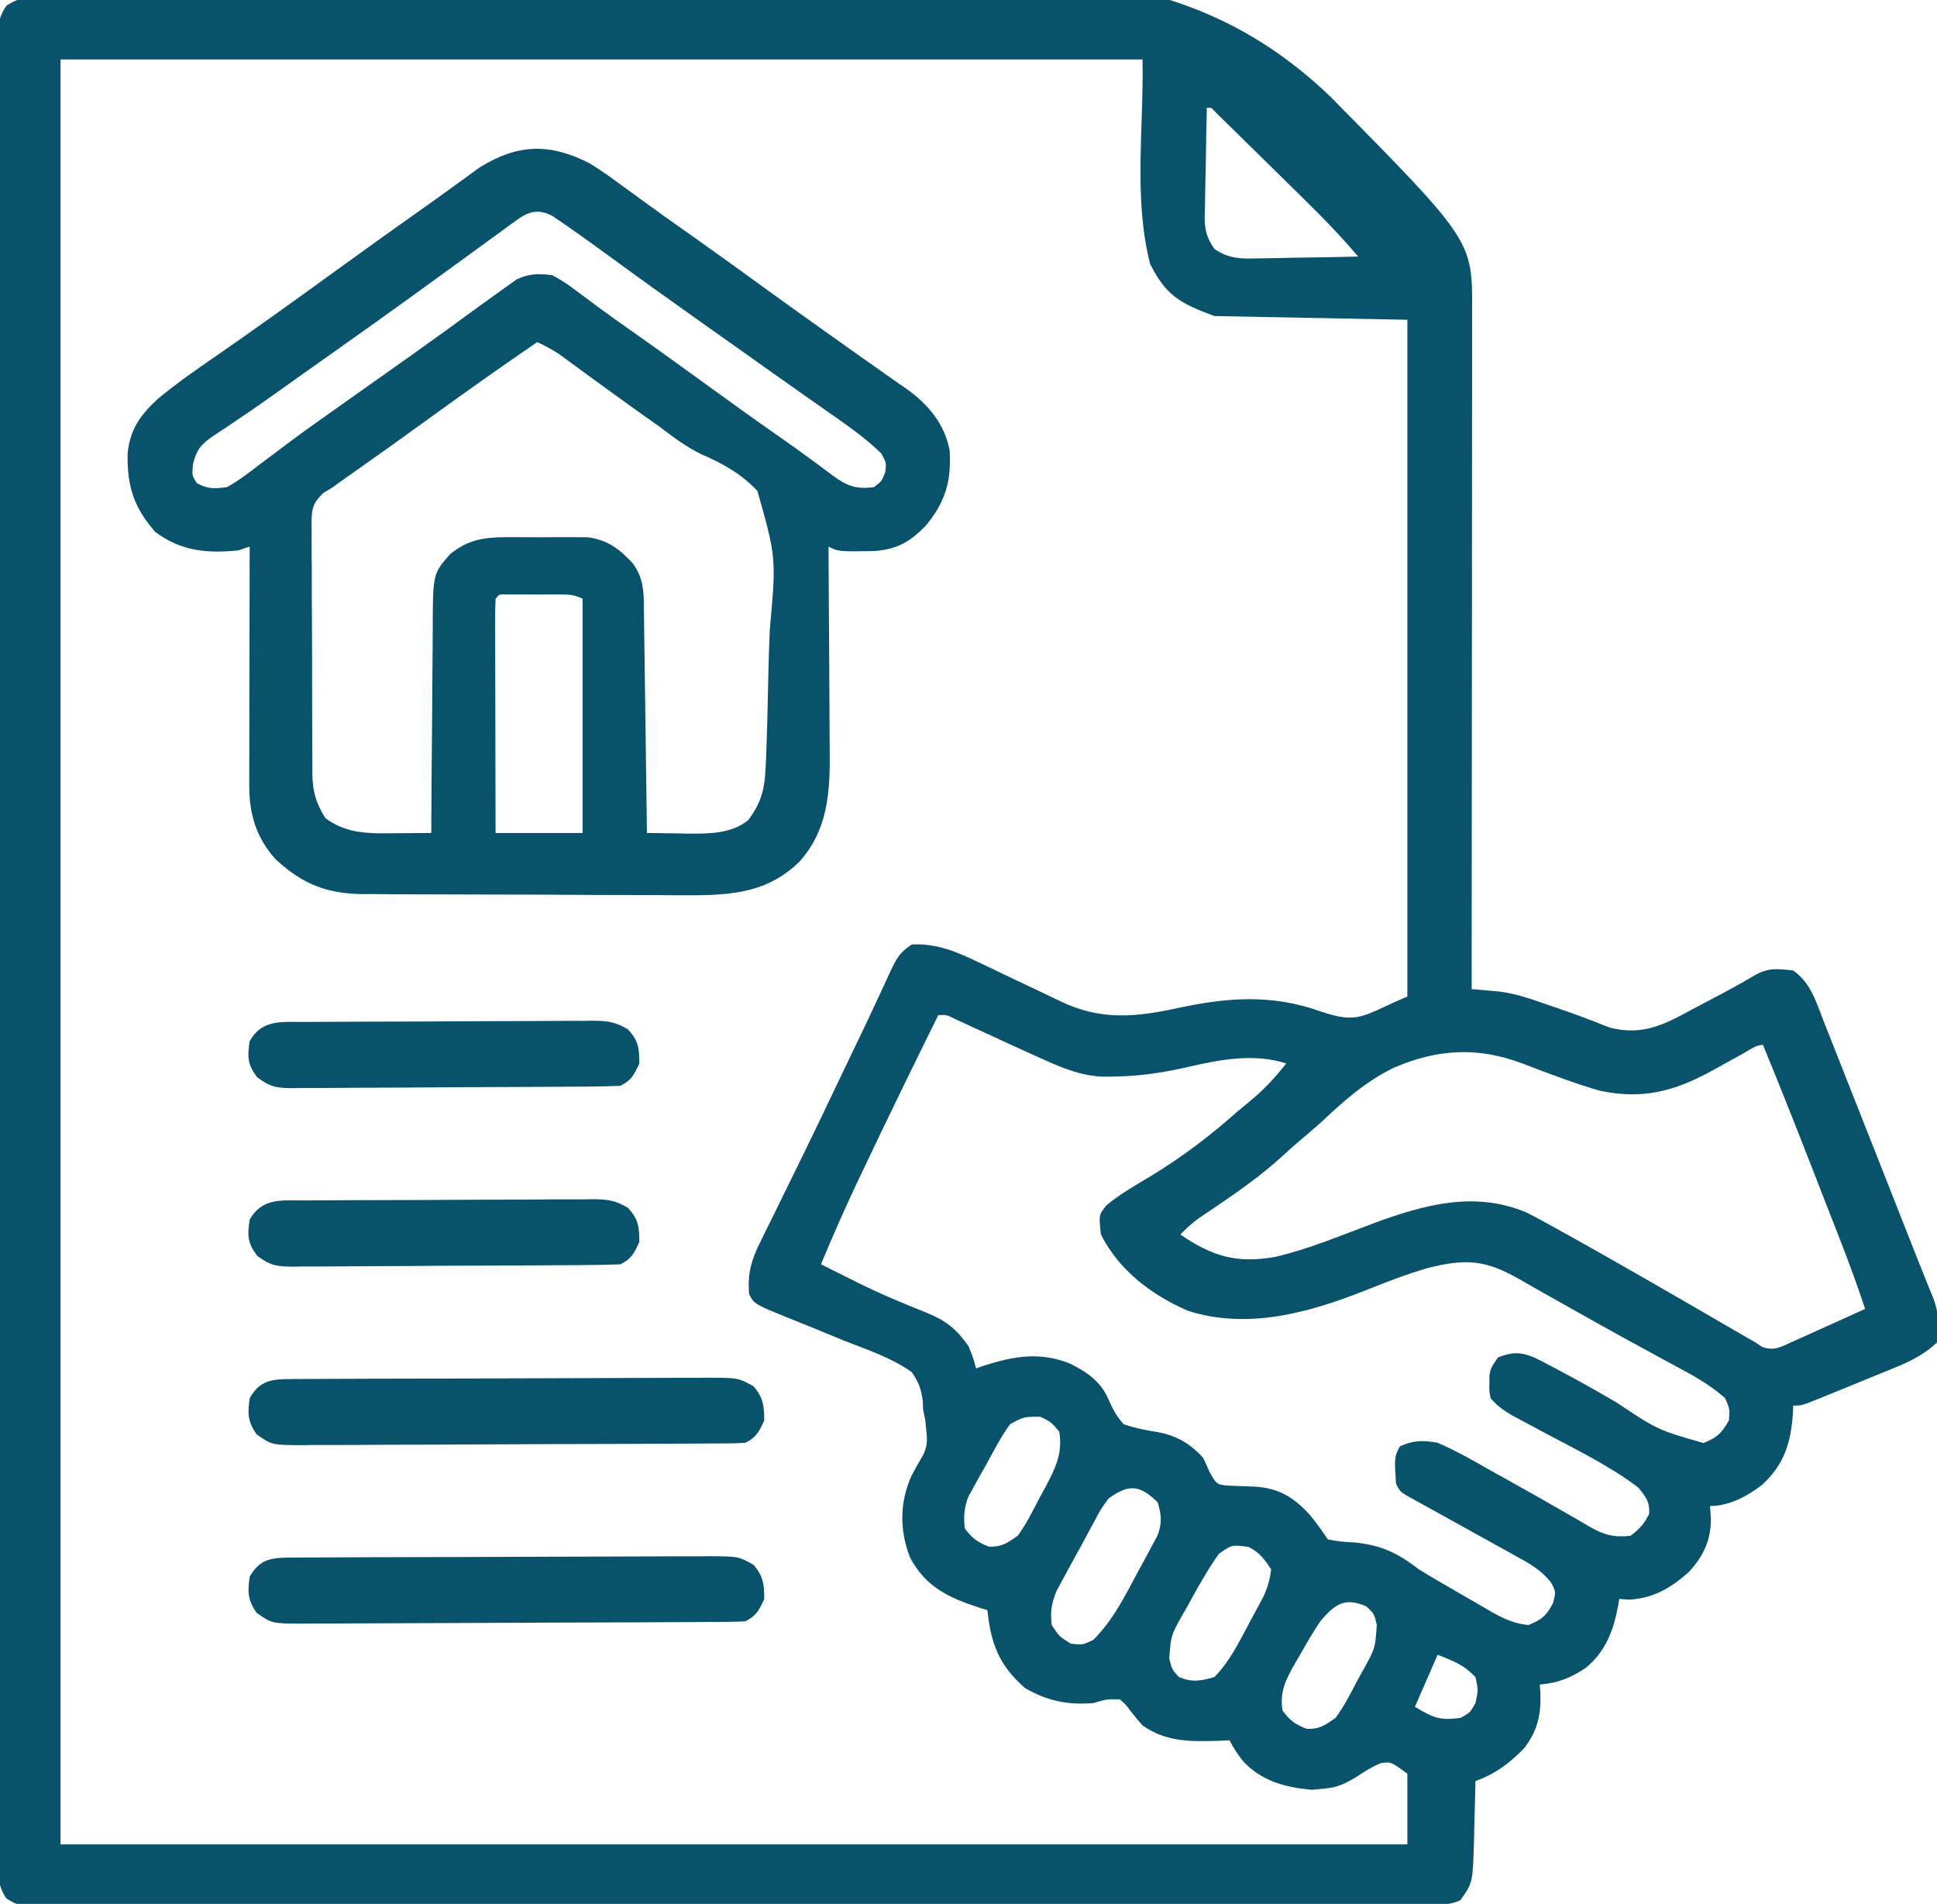 <svg width="58" height="57" viewBox="0 0 58 57" fill="none" xmlns="http://www.w3.org/2000/svg">
<g clip-path="url(#clip0_191_11915)">
<path d="M1.036 -0.078C1.214 -0.087 1.214 -0.087 1.395 -0.096C1.59 -0.103 1.59 -0.103 1.789 -0.109C1.928 -0.115 2.066 -0.121 2.209 -0.128C2.594 -0.144 2.978 -0.158 3.363 -0.172C3.609 -0.18 3.855 -0.19 4.102 -0.2C7.347 -0.33 10.595 -0.402 13.842 -0.458C14.257 -0.466 14.671 -0.473 15.085 -0.481C15.239 -0.484 15.239 -0.484 15.397 -0.487C16.943 -0.516 18.488 -0.57 20.032 -0.638C22.416 -0.743 24.799 -0.809 27.185 -0.81C27.281 -0.81 27.378 -0.81 27.477 -0.811C32.303 -0.811 36.249 -0.57 39.871 2.928C44.089 7.205 44.089 7.205 44.08 9.303C44.08 9.433 44.08 9.433 44.08 9.566C44.081 9.857 44.08 10.149 44.079 10.44C44.079 10.648 44.079 10.857 44.079 11.065C44.079 11.632 44.079 12.198 44.078 12.765C44.077 13.357 44.077 13.949 44.077 14.541C44.077 15.662 44.076 16.784 44.075 17.905C44.073 19.181 44.073 20.458 44.072 21.734C44.071 24.36 44.069 26.986 44.066 29.612C44.142 29.619 44.218 29.625 44.296 29.632C44.397 29.641 44.497 29.65 44.601 29.659C44.7 29.668 44.799 29.677 44.901 29.686C45.36 29.744 45.778 29.884 46.212 30.037C46.3 30.067 46.388 30.096 46.479 30.127C47.057 30.323 47.63 30.533 48.195 30.763C49.249 31.032 49.911 30.63 50.828 30.134C51.017 30.035 51.017 30.035 51.21 29.934C51.656 29.699 52.1 29.464 52.531 29.204C52.949 28.964 53.217 29.003 53.695 29.056C54.224 29.427 54.386 30.006 54.609 30.58C54.678 30.753 54.678 30.753 54.748 30.93C54.859 31.209 54.969 31.487 55.078 31.766C55.322 32.389 55.568 33.01 55.814 33.631C56.236 34.699 56.658 35.767 57.078 36.836C57.258 37.293 57.438 37.751 57.622 38.206C57.673 38.334 57.725 38.462 57.777 38.593C57.82 38.697 57.862 38.801 57.906 38.908C58.063 39.372 58.078 39.704 58 40.189C57.596 40.577 57.135 40.787 56.618 40.994C56.541 41.026 56.465 41.057 56.386 41.089C56.225 41.155 56.064 41.221 55.903 41.286C55.656 41.386 55.409 41.487 55.162 41.589C55.006 41.653 54.849 41.716 54.692 41.78C54.618 41.81 54.544 41.841 54.468 41.872C53.948 42.081 53.948 42.081 53.695 42.081C53.692 42.151 53.69 42.221 53.687 42.293C53.627 43.177 53.434 43.839 52.761 44.454C52.32 44.797 51.778 45.087 51.203 45.087C51.212 45.216 51.222 45.344 51.231 45.477C51.228 46.112 51.006 46.593 50.571 47.061C50.04 47.537 49.508 47.852 48.775 47.891C48.631 47.881 48.631 47.881 48.484 47.87C48.47 47.963 48.47 47.963 48.455 48.058C48.315 48.804 48.086 49.441 47.477 49.938C47.032 50.23 46.647 50.391 46.105 50.431C46.111 50.493 46.116 50.555 46.121 50.619C46.154 51.291 46.06 51.775 45.652 52.323C45.203 52.791 44.79 53.095 44.18 53.325C44.177 53.452 44.177 53.452 44.175 53.58C44.166 53.964 44.155 54.347 44.144 54.731C44.142 54.863 44.139 54.996 44.136 55.132C44.098 56.374 44.098 56.374 43.727 56.888C43.411 57.043 43.154 57.014 42.801 57.014C42.728 57.014 42.656 57.015 42.581 57.015C42.334 57.016 42.088 57.016 41.842 57.016C41.664 57.016 41.487 57.016 41.309 57.017C40.82 57.018 40.33 57.018 39.841 57.019C39.314 57.019 38.787 57.02 38.26 57.021C36.986 57.023 35.712 57.024 34.438 57.025C33.839 57.026 33.24 57.026 32.641 57.027C30.649 57.029 28.658 57.031 26.667 57.031C26.15 57.032 25.633 57.032 25.116 57.032C24.988 57.032 24.859 57.032 24.727 57.032C22.644 57.033 20.561 57.036 18.478 57.039C16.341 57.043 14.204 57.045 12.068 57.046C10.867 57.046 9.667 57.047 8.466 57.05C7.444 57.052 6.422 57.053 5.4 57.052C4.878 57.051 4.357 57.052 3.835 57.054C3.358 57.056 2.88 57.056 2.403 57.054C2.23 57.054 2.057 57.054 1.884 57.055C1.649 57.057 1.415 57.056 1.181 57.054C0.985 57.054 0.985 57.054 0.785 57.055C0.453 56.999 0.453 56.999 0.185 56.831C-0.077 56.439 -0.062 56.078 -0.057 55.624C-0.058 55.529 -0.058 55.434 -0.059 55.336C-0.061 55.015 -0.059 54.694 -0.058 54.373C-0.058 54.142 -0.059 53.91 -0.06 53.679C-0.062 53.041 -0.061 52.403 -0.059 51.765C-0.058 51.078 -0.06 50.391 -0.061 49.703C-0.063 48.434 -0.063 47.165 -0.062 45.896C-0.06 44.724 -0.06 43.551 -0.061 42.379C-0.061 42.301 -0.061 42.224 -0.061 42.144C-0.061 41.828 -0.061 41.513 -0.061 41.198C-0.063 38.238 -0.061 35.278 -0.059 32.319C-0.057 29.688 -0.057 27.057 -0.059 24.426C-0.062 21.472 -0.062 18.518 -0.061 15.563C-0.061 15.249 -0.061 14.934 -0.061 14.619C-0.061 14.542 -0.061 14.464 -0.061 14.384C-0.06 13.213 -0.061 12.041 -0.062 10.869C-0.063 9.537 -0.063 8.205 -0.06 6.873C-0.059 6.193 -0.059 5.513 -0.06 4.833C-0.061 4.211 -0.061 3.589 -0.058 2.967C-0.058 2.742 -0.058 2.516 -0.059 2.291C-0.061 1.985 -0.059 1.68 -0.057 1.374C-0.059 1.241 -0.059 1.241 -0.06 1.105C-0.055 0.723 -0.03 0.487 0.194 0.169C0.498 -0.03 0.673 -0.063 1.036 -0.078ZM1.812 1.78C1.812 19.415 1.812 37.049 1.812 55.218C15.121 55.218 28.429 55.218 42.141 55.218C42.141 54.52 42.141 53.822 42.141 53.103C41.65 52.741 41.65 52.741 41.34 52.786C41.099 52.89 40.893 53.013 40.675 53.158C40.328 53.377 40.067 53.516 39.648 53.548C39.532 53.559 39.415 53.571 39.294 53.583C38.491 53.519 37.74 53.313 37.199 52.699C37.048 52.503 36.928 52.321 36.816 52.101C36.714 52.106 36.611 52.111 36.505 52.116C35.659 52.141 34.919 52.158 34.211 51.655C34.088 51.518 33.97 51.376 33.857 51.231C33.705 51.027 33.705 51.027 33.531 50.876C33.14 50.869 33.14 50.869 32.738 50.987C31.973 51.049 31.368 50.926 30.699 50.542C29.911 49.859 29.67 49.205 29.566 48.204C29.486 48.18 29.405 48.155 29.322 48.13C28.396 47.829 27.714 47.505 27.251 46.632C26.934 45.83 26.936 44.984 27.287 44.196C27.404 43.971 27.527 43.752 27.657 43.533C27.775 43.257 27.767 43.087 27.733 42.791C27.724 42.705 27.715 42.618 27.707 42.529C27.674 42.362 27.674 42.362 27.641 42.193C27.635 42.068 27.635 42.068 27.63 41.94C27.581 41.581 27.51 41.381 27.301 41.079C26.699 40.65 25.968 40.409 25.283 40.14C25.094 40.062 24.904 39.984 24.715 39.906C24.367 39.762 24.019 39.621 23.669 39.482C22.582 39.041 22.582 39.041 22.43 38.741C22.382 38.13 22.491 37.74 22.762 37.191C22.798 37.118 22.833 37.046 22.869 36.971C22.986 36.732 23.104 36.495 23.223 36.257C23.305 36.09 23.387 35.922 23.468 35.755C23.639 35.405 23.811 35.056 23.982 34.707C24.358 33.943 24.724 33.174 25.091 32.406C25.201 32.174 25.312 31.943 25.422 31.712C25.457 31.639 25.492 31.566 25.529 31.49C25.598 31.346 25.667 31.201 25.737 31.057C25.927 30.662 26.113 30.266 26.297 29.868C26.338 29.782 26.378 29.695 26.42 29.605C26.498 29.438 26.576 29.27 26.652 29.101C26.834 28.714 26.932 28.518 27.301 28.276C28.032 28.236 28.659 28.496 29.3 28.809C29.388 28.85 29.477 28.892 29.567 28.935C29.846 29.067 30.124 29.2 30.402 29.334C30.682 29.468 30.963 29.601 31.244 29.733C31.417 29.816 31.591 29.899 31.764 29.982C32.981 30.565 34.032 30.449 35.315 30.169C36.787 29.856 38.112 29.765 39.554 30.284C40.711 30.674 40.811 30.395 42.141 29.835C42.141 23.149 42.141 16.462 42.141 9.573C40.234 9.537 38.328 9.5 36.363 9.462C35.321 9.078 34.915 8.843 34.438 7.903C33.934 5.922 34.252 3.822 34.211 1.78C23.519 1.78 12.828 1.78 1.812 1.78ZM36.137 3.228C36.123 3.772 36.112 4.317 36.106 4.862C36.103 5.047 36.099 5.232 36.094 5.417C36.087 5.684 36.084 5.951 36.081 6.217C36.078 6.3 36.076 6.382 36.072 6.467C36.072 6.885 36.125 7.108 36.366 7.456C36.792 7.74 37.129 7.752 37.626 7.735C37.713 7.734 37.8 7.734 37.89 7.733C38.167 7.73 38.444 7.723 38.721 7.716C38.909 7.713 39.098 7.71 39.286 7.708C39.747 7.702 40.207 7.692 40.668 7.681C40.173 7.1 39.654 6.556 39.108 6.022C39.026 5.941 38.945 5.861 38.86 5.778C38.689 5.61 38.518 5.441 38.346 5.273C38.082 5.014 37.819 4.755 37.556 4.496C37.389 4.332 37.222 4.168 37.055 4.004C36.976 3.926 36.897 3.848 36.815 3.768C36.743 3.697 36.67 3.626 36.595 3.553C36.531 3.49 36.467 3.427 36.401 3.362C36.27 3.215 36.27 3.215 36.137 3.228ZM28.094 30.392C27.328 31.943 26.569 33.497 25.828 35.061C25.739 35.249 25.739 35.249 25.647 35.441C25.272 36.237 24.919 37.039 24.582 37.851C24.841 37.981 25.101 38.111 25.361 38.24C25.441 38.28 25.521 38.32 25.604 38.362C26.047 38.58 26.492 38.786 26.949 38.975C27.04 39.013 27.13 39.051 27.224 39.09C27.399 39.162 27.574 39.233 27.75 39.302C28.331 39.542 28.639 39.789 29 40.3C29.149 40.676 29.149 40.676 29.227 40.968C29.295 40.944 29.364 40.92 29.434 40.895C30.334 40.601 31.137 40.461 32.037 40.822C32.545 41.075 32.954 41.352 33.186 41.883C33.316 42.176 33.428 42.397 33.645 42.638C34.011 42.765 34.367 42.827 34.751 42.891C35.285 43.009 35.657 43.243 36.023 43.64C36.091 43.779 36.155 43.921 36.215 44.064C36.435 44.449 36.435 44.449 36.799 44.477C37.059 44.49 37.319 44.499 37.58 44.507C38.306 44.553 38.764 44.844 39.238 45.372C39.427 45.605 39.593 45.841 39.762 46.089C40.132 46.154 40.132 46.154 40.562 46.179C41.37 46.261 41.849 46.494 42.48 46.98C42.852 47.212 43.233 47.429 43.613 47.648C43.678 47.685 43.742 47.723 43.809 47.762C44.019 47.885 44.23 48.006 44.442 48.128C44.508 48.167 44.575 48.206 44.643 48.246C45.014 48.457 45.336 48.611 45.766 48.65C46.167 48.494 46.302 48.373 46.502 47.995C46.589 47.654 46.589 47.654 46.444 47.379C46.151 47.004 45.798 46.808 45.383 46.583C45.3 46.536 45.218 46.49 45.132 46.442C44.853 46.286 44.573 46.132 44.293 45.978C43.966 45.797 43.639 45.615 43.313 45.434C43.1 45.315 42.886 45.197 42.672 45.08C42.575 45.026 42.478 44.972 42.378 44.917C42.248 44.845 42.248 44.845 42.115 44.772C41.914 44.642 41.914 44.642 41.801 44.419C41.75 43.629 41.75 43.629 41.914 43.306C42.3 43.116 42.633 43.116 43.047 43.194C43.598 43.431 44.113 43.726 44.633 44.023C44.78 44.105 44.928 44.187 45.075 44.268C45.696 44.612 46.312 44.963 46.926 45.317C47.009 45.364 47.091 45.411 47.176 45.459C47.321 45.542 47.464 45.626 47.607 45.712C48.029 45.954 48.337 46.035 48.824 45.978C49.093 45.778 49.237 45.614 49.383 45.317C49.395 44.951 49.286 44.816 49.051 44.53C48.19 43.88 47.201 43.402 46.249 42.895C46.045 42.786 45.842 42.676 45.639 42.567C45.519 42.503 45.399 42.439 45.276 42.373C45.015 42.218 44.825 42.089 44.633 41.858C44.592 41.643 44.592 41.643 44.597 41.413C44.598 41.337 44.598 41.262 44.599 41.184C44.633 40.968 44.633 40.968 44.859 40.634C45.293 40.477 45.516 40.468 45.947 40.642C46.781 41.063 47.593 41.513 48.399 41.984C49.63 42.806 49.63 42.806 51.005 43.201C51.41 43.048 51.559 42.899 51.77 42.526C51.797 42.181 51.797 42.181 51.656 41.858C51.297 41.544 50.919 41.304 50.499 41.076C50.385 41.014 50.271 40.952 50.154 40.888C50.033 40.822 49.912 40.757 49.787 40.69C49.532 40.55 49.277 40.411 49.022 40.272C48.894 40.202 48.766 40.133 48.634 40.061C48.076 39.755 47.523 39.443 46.969 39.131C46.776 39.022 46.582 38.914 46.388 38.805C46.086 38.636 45.786 38.465 45.486 38.291C44.468 37.713 43.88 37.677 42.747 37.964C42.107 38.148 41.492 38.392 40.873 38.637C39.2 39.298 37.364 39.816 35.57 39.242C34.471 38.765 33.508 38.029 32.965 36.96C32.9 36.373 32.9 36.373 33.13 36.086C33.534 35.75 33.978 35.496 34.43 35.228C35.38 34.652 36.216 34.019 37.043 33.286C37.213 33.145 37.383 33.003 37.553 32.862C37.916 32.548 38.218 32.214 38.516 31.839C37.547 31.522 36.508 31.726 35.542 31.95C34.809 32.117 34.108 32.221 33.354 32.229C33.235 32.232 33.235 32.232 33.114 32.235C32.429 32.227 31.883 32.004 31.266 31.728C31.146 31.674 31.027 31.621 30.903 31.566C30.378 31.328 29.855 31.087 29.332 30.845C29.205 30.787 29.078 30.728 28.947 30.668C28.832 30.615 28.717 30.562 28.598 30.507C28.336 30.377 28.336 30.377 28.094 30.392ZM52.193 31.542C52.094 31.597 51.995 31.651 51.894 31.707C51.685 31.822 51.477 31.937 51.27 32.052C50.146 32.668 49.189 32.928 47.898 32.653C47.116 32.424 46.352 32.133 45.592 31.841C44.25 31.331 43.031 31.404 41.723 31.971C40.867 32.392 40.222 32.974 39.535 33.62C39.308 33.819 39.078 34.016 38.847 34.211C38.7 34.338 38.556 34.467 38.414 34.598C37.77 35.188 37.07 35.678 36.346 36.167C36.266 36.222 36.185 36.276 36.102 36.333C36.03 36.381 35.957 36.43 35.883 36.48C35.684 36.626 35.515 36.783 35.344 36.96C36.293 37.61 37.027 37.832 38.174 37.631C39.184 37.399 40.153 36.986 41.121 36.626C42.629 36.069 44.154 35.644 45.706 36.299C46 36.447 46.287 36.604 46.573 36.765C46.679 36.824 46.785 36.882 46.895 36.943C47.237 37.132 47.578 37.324 47.918 37.517C48.033 37.582 48.148 37.647 48.267 37.714C49.059 38.163 49.849 38.618 50.637 39.075C51.063 39.322 51.063 39.322 51.489 39.569C51.652 39.663 51.814 39.758 51.976 39.852C52.171 39.966 52.367 40.077 52.562 40.189C52.631 40.235 52.7 40.281 52.771 40.328C53.139 40.453 53.331 40.322 53.679 40.165C53.806 40.109 53.932 40.053 54.062 39.995C54.193 39.935 54.325 39.875 54.46 39.813C54.66 39.724 54.66 39.724 54.863 39.633C55.192 39.486 55.52 39.337 55.848 39.187C55.605 38.449 55.336 37.724 55.053 37.001C55.009 36.89 54.966 36.779 54.922 36.665C54.831 36.432 54.739 36.199 54.648 35.965C54.511 35.614 54.374 35.262 54.237 34.91C53.764 33.697 53.285 32.486 52.789 31.282C52.572 31.282 52.377 31.441 52.193 31.542ZM30.246 42.638C29.97 43.013 29.76 43.427 29.538 43.835C29.475 43.945 29.413 44.055 29.348 44.169C29.288 44.276 29.229 44.383 29.168 44.494C29.114 44.592 29.06 44.689 29.004 44.79C28.868 45.135 28.852 45.387 28.887 45.755C29.106 46.05 29.269 46.174 29.616 46.305C30.002 46.314 30.16 46.196 30.473 45.978C30.737 45.622 30.927 45.228 31.131 44.837C31.188 44.733 31.245 44.63 31.303 44.523C31.608 43.946 31.822 43.514 31.719 42.861C31.478 42.576 31.478 42.576 31.152 42.415C30.654 42.414 30.654 42.414 30.246 42.638ZM33.191 44.864C32.96 45.181 32.96 45.181 32.764 45.555C32.727 45.623 32.691 45.69 32.653 45.759C32.575 45.9 32.499 46.042 32.423 46.185C32.307 46.401 32.188 46.616 32.069 46.831C31.994 46.969 31.919 47.108 31.844 47.246C31.776 47.371 31.709 47.496 31.639 47.625C31.483 48.003 31.444 48.246 31.492 48.65C31.716 48.991 31.716 48.991 32.059 49.206C32.407 49.251 32.407 49.251 32.738 49.095C33.334 48.5 33.693 47.77 34.084 47.035C34.152 46.911 34.221 46.787 34.291 46.659C34.356 46.539 34.42 46.418 34.486 46.294C34.545 46.185 34.603 46.077 34.664 45.964C34.8 45.58 34.779 45.364 34.664 44.976C34.128 44.449 33.797 44.423 33.191 44.864ZM36.496 46.52C36.155 47.002 35.873 47.506 35.592 48.023C35.504 48.177 35.504 48.177 35.415 48.334C35.062 48.96 35.062 48.96 35.012 49.656C35.095 49.986 35.095 49.986 35.301 50.208C35.702 50.374 35.95 50.324 36.363 50.208C36.821 49.741 37.102 49.164 37.404 48.594C37.481 48.453 37.481 48.453 37.559 48.31C37.607 48.219 37.656 48.128 37.706 48.034C37.75 47.952 37.794 47.87 37.84 47.785C37.96 47.512 38.031 47.276 38.062 46.98C37.861 46.679 37.712 46.474 37.383 46.312C36.884 46.244 36.884 46.244 36.496 46.52ZM39.535 48.538C39.316 48.86 39.124 49.194 38.933 49.533C38.882 49.621 38.83 49.708 38.777 49.798C38.504 50.281 38.313 50.642 38.402 51.21C38.622 51.505 38.785 51.629 39.132 51.76C39.517 51.769 39.676 51.651 39.988 51.433C40.255 51.078 40.448 50.684 40.654 50.292C40.712 50.188 40.77 50.085 40.829 49.978C41.178 49.345 41.178 49.345 41.226 48.644C41.145 48.312 41.145 48.312 40.923 48.1C40.274 47.799 39.958 48.033 39.535 48.538ZM43.047 49.54C42.71 50.312 42.71 50.312 42.367 51.099C42.932 51.432 43.099 51.511 43.727 51.433C44.019 51.275 44.019 51.275 44.18 50.987C44.265 50.598 44.265 50.598 44.18 50.208C43.825 49.84 43.537 49.733 43.047 49.54Z" fill="#08536B"/>
<path d="M17.671 4.898C18.002 5.103 18.315 5.329 18.627 5.559C18.807 5.689 18.986 5.819 19.165 5.949C19.256 6.015 19.346 6.081 19.44 6.149C19.864 6.458 20.294 6.76 20.723 7.062C21.518 7.626 22.308 8.196 23.096 8.769C23.624 9.152 24.154 9.531 24.686 9.908C25.022 10.145 25.357 10.384 25.692 10.623C25.86 10.741 26.028 10.86 26.197 10.977C26.445 11.151 26.692 11.326 26.939 11.502C27.013 11.552 27.087 11.603 27.163 11.655C27.801 12.114 28.281 12.693 28.433 13.471C28.495 14.381 28.316 15.019 27.725 15.732C27.236 16.239 26.843 16.456 26.138 16.499C25.108 16.513 25.108 16.513 24.808 16.365C24.809 16.504 24.809 16.504 24.81 16.645C24.817 17.52 24.822 18.394 24.826 19.269C24.828 19.718 24.83 20.168 24.834 20.617C24.837 21.052 24.84 21.486 24.84 21.921C24.841 22.086 24.842 22.251 24.844 22.416C24.858 23.663 24.812 24.834 23.928 25.806C22.881 26.821 21.689 26.804 20.303 26.803C20.04 26.801 19.777 26.798 19.514 26.796C19.241 26.795 18.969 26.795 18.696 26.795C18.126 26.795 17.557 26.792 16.988 26.788C16.259 26.782 15.531 26.781 14.802 26.781C14.24 26.781 13.678 26.779 13.115 26.776C12.847 26.775 12.578 26.775 12.309 26.774C11.934 26.774 11.559 26.771 11.183 26.767C11.018 26.767 11.018 26.767 10.85 26.768C9.778 26.753 9.056 26.463 8.267 25.739C7.668 25.087 7.462 24.369 7.463 23.506C7.463 23.429 7.463 23.352 7.463 23.272C7.463 23.017 7.464 22.763 7.465 22.508C7.465 22.331 7.465 22.154 7.466 21.978C7.466 21.513 7.467 21.047 7.468 20.582C7.47 20.108 7.47 19.633 7.471 19.159C7.472 18.227 7.474 17.296 7.476 16.365C7.308 16.42 7.308 16.42 7.136 16.477C6.199 16.575 5.406 16.498 4.644 15.92C4 15.184 3.807 14.55 3.821 13.589C3.886 12.855 4.204 12.421 4.743 11.926C5.362 11.417 6.023 10.965 6.683 10.51C7.089 10.229 7.492 9.943 7.894 9.658C7.979 9.597 8.065 9.536 8.153 9.474C8.78 9.028 9.403 8.579 10.025 8.127C10.899 7.492 11.777 6.863 12.66 6.24C12.971 6.021 13.281 5.799 13.588 5.574C13.694 5.498 13.694 5.498 13.802 5.42C13.989 5.285 14.176 5.149 14.362 5.012C15.515 4.298 16.475 4.281 17.671 4.898ZM15.444 6.608C15.325 6.693 15.325 6.693 15.204 6.781C15.076 6.876 15.076 6.876 14.946 6.972C14.856 7.037 14.766 7.102 14.674 7.169C14.484 7.307 14.295 7.445 14.106 7.583C13.742 7.85 13.377 8.114 13.011 8.379C12.832 8.509 12.652 8.639 12.473 8.769C11.614 9.392 10.749 10.006 9.883 10.619C9.624 10.802 9.366 10.985 9.107 11.168C9.021 11.229 8.935 11.29 8.846 11.353C8.675 11.474 8.505 11.596 8.334 11.718C7.923 12.012 7.509 12.301 7.088 12.582C7.009 12.636 6.93 12.689 6.848 12.745C6.7 12.845 6.551 12.944 6.401 13.04C6.024 13.3 5.899 13.439 5.78 13.883C5.747 14.237 5.747 14.237 5.897 14.466C6.231 14.646 6.415 14.634 6.796 14.584C7.153 14.388 7.467 14.143 7.788 13.895C7.98 13.751 8.173 13.607 8.366 13.463C8.463 13.389 8.561 13.316 8.661 13.241C9.093 12.917 9.534 12.606 9.975 12.295C10.144 12.175 10.313 12.055 10.482 11.936C10.735 11.757 10.988 11.578 11.24 11.399C11.494 11.22 11.747 11.041 12 10.861C12.083 10.803 12.166 10.744 12.251 10.684C12.995 10.156 13.732 9.621 14.468 9.082C14.704 8.91 14.941 8.741 15.179 8.572C15.325 8.468 15.325 8.468 15.474 8.361C15.858 8.188 16.121 8.187 16.539 8.238C16.806 8.385 17.017 8.52 17.254 8.704C17.393 8.808 17.533 8.911 17.672 9.014C17.746 9.069 17.819 9.124 17.895 9.181C18.21 9.415 18.532 9.642 18.854 9.868C19.664 10.438 20.467 11.017 21.268 11.599C21.953 12.096 22.639 12.591 23.334 13.073C23.669 13.306 24.001 13.543 24.328 13.786C24.399 13.838 24.47 13.89 24.543 13.944C24.678 14.043 24.812 14.143 24.945 14.245C25.364 14.55 25.648 14.655 26.168 14.584C26.403 14.408 26.403 14.408 26.507 14.139C26.542 13.862 26.542 13.862 26.394 13.582C25.876 13.07 25.257 12.657 24.66 12.239C24.478 12.111 24.297 11.984 24.116 11.856C24.024 11.791 23.932 11.727 23.837 11.66C23.404 11.356 22.974 11.05 22.543 10.743C22.034 10.382 21.526 10.022 21.017 9.662C20.034 8.966 19.055 8.265 18.083 7.553C17.834 7.371 17.583 7.192 17.332 7.014C17.241 6.95 17.151 6.886 17.058 6.82C16.968 6.758 16.879 6.697 16.787 6.634C16.707 6.579 16.626 6.523 16.544 6.466C16.102 6.237 15.815 6.336 15.444 6.608ZM16.085 10.242C14.987 10.997 13.899 11.762 12.822 12.546C12.097 13.073 11.367 13.593 10.634 14.11C10.555 14.165 10.476 14.221 10.394 14.279C10.325 14.327 10.257 14.376 10.186 14.425C10.114 14.478 10.042 14.53 9.968 14.584C9.824 14.673 9.824 14.673 9.676 14.764C9.369 15.062 9.335 15.218 9.328 15.635C9.329 15.715 9.331 15.795 9.332 15.877C9.332 15.961 9.331 16.046 9.33 16.134C9.329 16.413 9.332 16.693 9.335 16.973C9.335 17.168 9.335 17.363 9.335 17.558C9.335 17.967 9.337 18.375 9.341 18.784C9.345 19.307 9.345 19.829 9.345 20.352C9.344 20.755 9.346 21.158 9.348 21.56C9.348 21.753 9.349 21.946 9.349 22.138C9.349 22.408 9.351 22.678 9.354 22.948C9.354 23.027 9.354 23.106 9.353 23.188C9.362 23.702 9.467 24.055 9.742 24.492C10.409 24.993 11.127 24.953 11.93 24.945C12.072 24.944 12.072 24.944 12.216 24.943C12.449 24.942 12.681 24.94 12.914 24.938C12.914 24.844 12.914 24.751 12.915 24.655C12.919 23.776 12.926 22.896 12.934 22.017C12.939 21.565 12.943 21.113 12.944 20.66C12.946 20.224 12.95 19.787 12.955 19.35C12.957 19.184 12.958 19.018 12.958 18.852C12.96 17.18 12.96 17.18 13.48 16.588C14 16.167 14.47 16.086 15.144 16.083C15.225 16.083 15.305 16.083 15.387 16.082C15.556 16.082 15.724 16.083 15.893 16.084C16.149 16.087 16.405 16.085 16.661 16.082C16.826 16.082 16.991 16.083 17.155 16.083C17.303 16.084 17.451 16.084 17.604 16.085C18.206 16.17 18.551 16.436 18.953 16.873C19.267 17.319 19.273 17.671 19.281 18.201C19.282 18.274 19.283 18.347 19.284 18.422C19.288 18.662 19.29 18.902 19.293 19.143C19.296 19.31 19.298 19.476 19.3 19.643C19.307 20.082 19.312 20.52 19.318 20.959C19.323 21.407 19.33 21.855 19.336 22.302C19.348 23.181 19.36 24.059 19.371 24.938C19.694 24.944 20.017 24.948 20.341 24.951C20.477 24.954 20.477 24.954 20.615 24.957C21.237 24.962 21.893 24.959 22.4 24.559C22.821 23.998 22.903 23.582 22.929 22.903C22.933 22.82 22.936 22.738 22.94 22.653C22.97 21.892 22.989 21.131 23.003 20.37C23.013 19.859 23.027 19.349 23.051 18.839C23.244 16.7 23.244 16.7 22.68 14.697C22.201 14.189 21.652 13.882 21.012 13.604C20.535 13.379 20.13 13.061 19.71 12.747C19.544 12.629 19.378 12.511 19.21 12.393C18.839 12.13 18.469 11.863 18.101 11.594C18.003 11.523 17.905 11.452 17.805 11.379C17.616 11.241 17.428 11.103 17.24 10.965C17.155 10.903 17.07 10.841 16.982 10.777C16.907 10.722 16.832 10.667 16.755 10.61C16.539 10.465 16.322 10.351 16.085 10.242ZM14.839 17.924C14.829 18.142 14.826 18.361 14.826 18.58C14.826 18.721 14.827 18.861 14.827 19.006C14.827 19.16 14.828 19.315 14.828 19.469C14.829 19.626 14.829 19.783 14.829 19.94C14.829 20.354 14.83 20.769 14.832 21.183C14.833 21.605 14.833 22.027 14.834 22.45C14.835 23.279 14.837 24.108 14.839 24.938C15.699 24.938 16.559 24.938 17.445 24.938C17.445 22.623 17.445 20.308 17.445 17.924C17.175 17.791 17.006 17.798 16.705 17.798C16.604 17.798 16.503 17.797 16.399 17.797C16.293 17.798 16.187 17.798 16.078 17.799C15.972 17.798 15.866 17.798 15.757 17.797C15.656 17.797 15.555 17.798 15.451 17.798C15.358 17.798 15.266 17.798 15.17 17.798C14.952 17.789 14.952 17.789 14.839 17.924Z" fill="#08536B"/>
<path d="M8.728 46.63C8.846 46.629 8.964 46.629 9.085 46.628C9.214 46.627 9.344 46.627 9.477 46.627C9.613 46.626 9.749 46.625 9.889 46.625C10.341 46.622 10.792 46.621 11.244 46.62C11.399 46.62 11.555 46.619 11.71 46.619C12.441 46.617 13.171 46.615 13.902 46.614C14.745 46.613 15.588 46.61 16.431 46.605C17.082 46.602 17.734 46.6 18.386 46.6C18.775 46.6 19.164 46.599 19.554 46.596C19.988 46.593 20.422 46.593 20.856 46.594C20.985 46.593 21.114 46.591 21.246 46.59C22.114 46.596 22.114 46.596 22.565 46.849C22.854 47.19 22.884 47.431 22.884 47.871C22.732 48.199 22.648 48.377 22.318 48.539C22.13 48.551 21.941 48.555 21.753 48.556C21.633 48.557 21.513 48.558 21.39 48.559C21.258 48.56 21.127 48.56 20.991 48.56C20.852 48.561 20.714 48.562 20.572 48.563C20.112 48.566 19.653 48.568 19.193 48.569C19.035 48.57 18.877 48.571 18.719 48.571C18.061 48.574 17.403 48.576 16.745 48.577C15.803 48.579 14.86 48.583 13.917 48.589C13.254 48.593 12.591 48.595 11.928 48.596C11.533 48.596 11.137 48.598 10.741 48.601C10.299 48.605 9.857 48.605 9.415 48.604C9.219 48.607 9.219 48.607 9.018 48.61C8.135 48.603 8.135 48.603 7.679 48.282C7.416 47.89 7.41 47.663 7.478 47.203C7.78 46.666 8.139 46.633 8.728 46.63Z" fill="#08536B"/>
<path d="M8.728 41.286C8.846 41.286 8.964 41.285 9.085 41.284C9.214 41.284 9.344 41.283 9.477 41.283C9.613 41.282 9.749 41.282 9.889 41.281C10.341 41.279 10.792 41.277 11.244 41.276C11.399 41.276 11.555 41.275 11.71 41.275C12.441 41.273 13.171 41.271 13.902 41.27C14.745 41.269 15.588 41.266 16.431 41.262C17.082 41.258 17.734 41.257 18.386 41.256C18.775 41.256 19.164 41.255 19.554 41.252C19.988 41.249 20.422 41.25 20.856 41.25C20.985 41.249 21.114 41.248 21.246 41.246C22.114 41.252 22.114 41.252 22.565 41.505C22.854 41.846 22.884 42.087 22.884 42.527C22.732 42.855 22.648 43.033 22.318 43.195C22.13 43.207 21.941 43.211 21.753 43.212C21.633 43.213 21.513 43.214 21.39 43.215C21.258 43.216 21.127 43.216 20.991 43.217C20.852 43.218 20.714 43.219 20.572 43.219C20.112 43.222 19.653 43.224 19.193 43.226C19.035 43.226 18.877 43.227 18.719 43.228C18.061 43.23 17.403 43.232 16.745 43.233C15.803 43.235 14.86 43.239 13.917 43.245C13.254 43.249 12.591 43.252 11.928 43.252C11.533 43.253 11.137 43.254 10.741 43.258C10.299 43.261 9.857 43.261 9.415 43.26C9.219 43.263 9.219 43.263 9.018 43.266C8.135 43.259 8.135 43.259 7.679 42.938C7.416 42.547 7.41 42.32 7.478 41.859C7.78 41.322 8.139 41.289 8.728 41.286Z" fill="#08536B"/>
<path d="M9.131 35.939C9.231 35.938 9.33 35.938 9.433 35.937C9.763 35.935 10.093 35.934 10.423 35.932C10.592 35.932 10.592 35.932 10.765 35.931C11.361 35.929 11.957 35.927 12.554 35.926C13.17 35.925 13.786 35.921 14.402 35.917C14.876 35.914 15.35 35.913 15.823 35.912C16.051 35.912 16.278 35.911 16.505 35.908C16.823 35.906 17.141 35.906 17.458 35.907C17.552 35.905 17.646 35.904 17.743 35.902C18.188 35.906 18.414 35.929 18.803 36.161C19.118 36.498 19.143 36.731 19.143 37.184C18.991 37.512 18.907 37.689 18.577 37.852C18.248 37.865 17.922 37.871 17.593 37.873C17.491 37.874 17.389 37.875 17.284 37.876C16.946 37.879 16.608 37.88 16.27 37.882C16.155 37.883 16.04 37.883 15.921 37.884C15.31 37.887 14.7 37.889 14.09 37.891C13.459 37.892 12.828 37.897 12.197 37.903C11.713 37.907 11.228 37.908 10.743 37.909C10.511 37.91 10.278 37.911 10.046 37.914C9.72 37.917 9.395 37.917 9.07 37.916C8.973 37.918 8.877 37.92 8.778 37.922C8.291 37.917 8.098 37.894 7.698 37.594C7.408 37.204 7.405 36.988 7.475 36.516C7.849 35.851 8.436 35.941 9.131 35.939Z" fill="#08536B"/>
<path d="M9.131 30.596C9.231 30.595 9.33 30.594 9.433 30.593C9.763 30.591 10.093 30.59 10.423 30.589C10.592 30.588 10.592 30.588 10.765 30.587C11.361 30.585 11.957 30.583 12.554 30.582C13.17 30.581 13.786 30.577 14.402 30.573C14.876 30.57 15.35 30.569 15.823 30.569C16.051 30.568 16.278 30.567 16.505 30.565C16.823 30.562 17.141 30.562 17.458 30.563C17.552 30.561 17.646 30.56 17.743 30.559C18.188 30.562 18.414 30.585 18.803 30.817C19.118 31.154 19.143 31.387 19.143 31.84C18.991 32.168 18.907 32.346 18.577 32.508C18.248 32.521 17.922 32.528 17.593 32.529C17.491 32.53 17.389 32.531 17.284 32.532C16.946 32.535 16.608 32.537 16.27 32.538C16.155 32.539 16.04 32.539 15.921 32.54C15.31 32.543 14.7 32.545 14.09 32.547C13.459 32.549 12.828 32.554 12.197 32.559C11.713 32.563 11.228 32.564 10.743 32.565C10.511 32.566 10.278 32.567 10.046 32.57C9.72 32.574 9.395 32.574 9.07 32.573C8.973 32.575 8.877 32.576 8.778 32.578C8.291 32.573 8.098 32.55 7.698 32.25C7.408 31.861 7.405 31.645 7.475 31.172C7.849 30.507 8.436 30.598 9.131 30.596Z" fill="#08536B"/>
</g>
<defs>
<clipPath id="clip0_191_11915">
<rect width="58" height="57" fill="white"/>
</clipPath>
</defs>
</svg>

